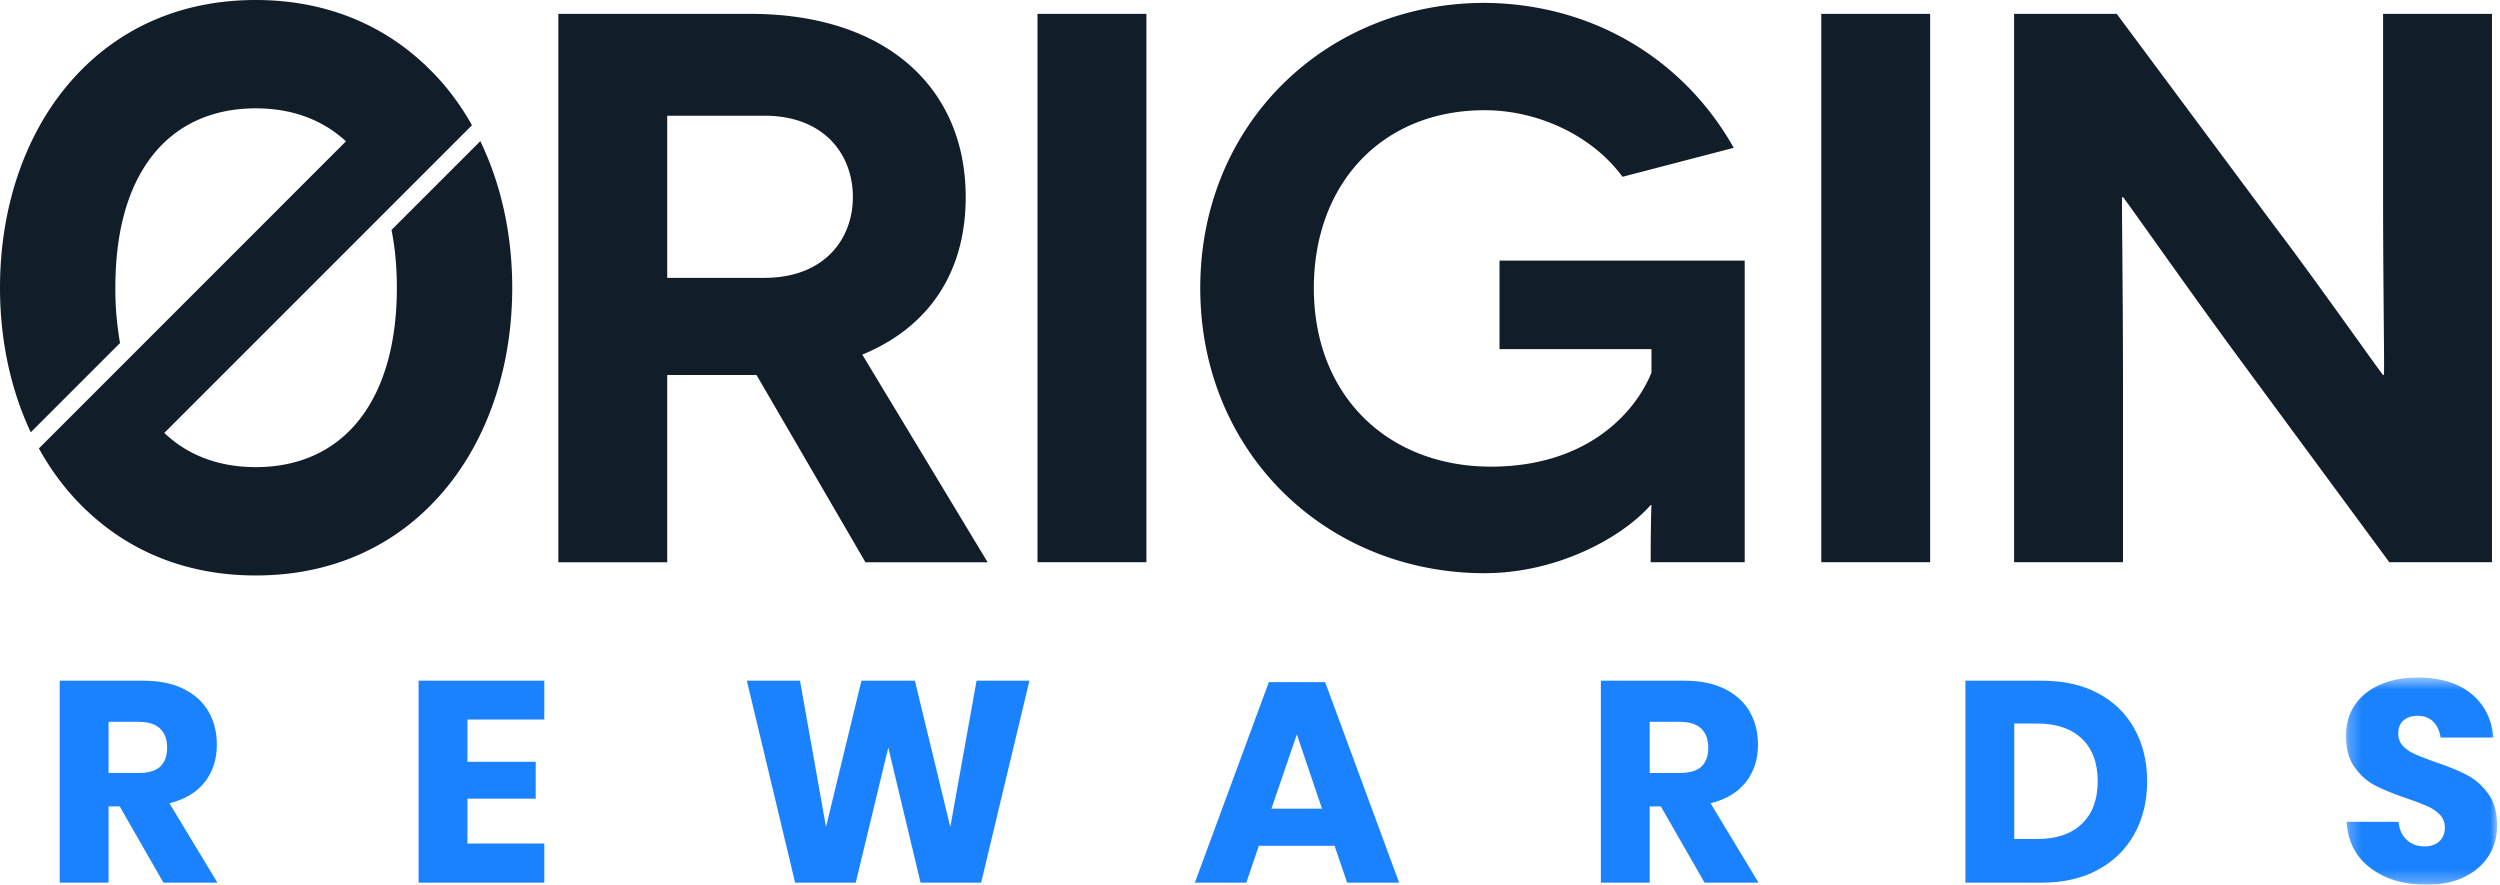 <svg xmlns="http://www.w3.org/2000/svg" xmlns:xlink="http://www.w3.org/1999/xlink" width="195" height="69" viewBox="0 0 195 69">
    <defs>
        <path id="a" d="M.244.558h11.789v16.156H.243z"/>
    </defs>
    <g fill="none" fill-rule="evenodd">
        <path fill="#111D28" d="M37.464 11.01l-6.927 6.926c.276 1.373.418 2.88.418 4.508 0 8.762-4.115 13.992-11.008 13.992-2.876 0-5.301-.919-7.131-2.67L36.814 9.766a20.398 20.398 0 0 0-2.2-3.176 18.895 18.895 0 0 0-1.085-1.162l.003-.003c-.05-.05-.1-.094-.15-.143-.11-.107-.218-.22-.33-.325l-.006.005C29.56 1.713 25.08 0 19.947 0 14.013 0 8.952 2.28 5.31 6.591 1.886 10.647 0 16.278 0 22.444c0 4.096.837 7.954 2.4 11.274l6.964-6.965a23.935 23.935 0 0 1-.366-4.309c0-4.032.822-7.294 2.44-9.693 1.9-2.813 4.842-4.3 8.51-4.3 2.854 0 5.23.9 7.036 2.574L3.036 34.975a20.257 20.257 0 0 0 2.274 3.32c.172.204.349.398.526.592a17.444 17.444 0 0 0 .634.656l.08.081c.068.067.134.139.203.203l.008-.007c3.486 3.318 8 5.067 13.186 5.067 5.937 0 11.008-2.28 14.667-6.59 3.444-4.061 5.34-9.69 5.34-15.853 0-4.162-.868-8.077-2.49-11.435zm156.91-9.929v42.773h-8.006l-12.159-16.5c-3.85-5.254-8.554-11.975-8.616-11.975h-.061c-.061 0 .061 6.172.061 14.665v13.81H157.1V1.081h8.004l12.404 16.681c2.933 3.85 8.31 11.487 8.372 11.487h.061c.06 0-.061-6.965-.061-14.176V1.081h8.493zm-52.315 42.773h8.493V1.081h-8.493v42.773zm-13.305-4.461c-2.322 2.627-7.393 5.316-12.954 5.316-12.281 0-22.18-9.349-22.18-22.242S103.518.225 115.8.225c8.493.062 15.581 4.46 19.431 11.305l-8.677 2.26c-2.322-3.176-6.538-5.193-10.754-5.193-8.005 0-13.32 5.743-13.32 13.87 0 8.493 5.866 13.931 13.808 13.931 7.334 0 11.182-4.032 12.527-7.332v-1.833h-11.854v-6.905h19.125v23.526h-7.332c0-3.544.061-4.4.061-4.461h-.061zm-47.829 4.461h8.494V1.081h-8.494v42.773zM52.043 21.672h7.576c4.706 0 6.905-3.054 6.905-6.293 0-3.361-2.26-6.354-6.905-6.354h-7.576v12.647zm15.46 22.182L59.009 29.25h-6.966v14.605H43.55V1.081h14.97c10.51 0 16.805 5.682 16.805 14.298 0 5.866-2.873 10.143-8.066 12.281l9.776 16.194h-9.531z"/>
        <path fill="#1A82FF" d="M8.469 60.292h2.362c.758 0 1.315-.167 1.671-.502.357-.334.535-.828.535-1.482 0-.624-.181-1.114-.546-1.472-.364-.355-.918-.533-1.66-.533H8.469v3.989zm4.279 8.557l-3.41-5.95h-.87v5.95h-3.81V53.093h6.507c1.248 0 2.303.215 3.165.647.861.43 1.507 1.02 1.939 1.771.43.75.646 1.608.646 2.574 0 1.145-.316 2.118-.947 2.92-.632.801-1.549 1.353-2.752 1.649l3.744 6.195h-4.212zM36.46 56.124v3.298h5.325v2.875H36.46v3.499h5.995v3.053h-9.806V53.093h9.806v3.03zM80.295 53.093L76.528 68.85h-4.724l-2.518-10.54-2.541 10.54H62.02l-3.766-15.756H62.4l2.028 11.41 2.764-11.41h4.167l2.764 11.41 2.05-11.41zM103.116 63.077l-1.962-5.794-1.983 5.794h3.945zm.98 2.898H98.19l-.98 2.874h-4.012l5.772-15.644h4.39l5.773 15.644h-4.056l-.98-2.874zM128.677 60.292h2.362c.758 0 1.315-.167 1.672-.502.356-.334.535-.828.535-1.482 0-.624-.182-1.114-.546-1.472-.365-.355-.918-.533-1.66-.533h-2.363v3.989zm4.279 8.557l-3.41-5.95h-.869v5.95h-3.81V53.093h6.507c1.248 0 2.303.215 3.164.647.862.43 1.508 1.02 1.94 1.771.43.75.645 1.608.645 2.574 0 1.145-.316 2.118-.947 2.92-.631.801-1.549 1.353-2.752 1.649l3.744 6.195h-4.212zM162.384 64.258c.824-.787 1.237-1.894 1.237-3.32 0-1.427-.413-2.533-1.237-3.321-.825-.787-1.98-1.181-3.466-1.181h-1.805v9.004h1.805c1.486 0 2.641-.394 3.466-1.182m4.1.791c-.662 1.196-1.612 2.128-2.852 2.797-1.24.669-2.7 1.003-4.38 1.003h-5.95V53.093h5.95c1.694 0 3.157.326 4.39.98 1.234.654 2.18 1.575 2.842 2.764.661 1.189.992 2.556.992 4.102 0 1.544-.33 2.914-.992 4.11"/>
        <g transform="translate(182.743 52.29)">
            <mask id="b" fill="#fff">
                <use xlink:href="#a"/>
            </mask>
            <path fill="#1A82FF" d="M11.398 14.42c-.424.698-1.048 1.255-1.872 1.67-.825.416-1.824.625-2.998.625-1.768 0-3.223-.43-4.368-1.293-1.144-.861-1.768-2.065-1.872-3.61h4.056c.06.594.271 1.062.636 1.404.364.342.827.512 1.392.512.49 0 .877-.133 1.16-.4.281-.268.423-.625.423-1.07 0-.402-.13-.736-.39-1.003a3.062 3.062 0 0 0-.97-.658c-.386-.17-.921-.375-1.604-.613-.997-.342-1.81-.671-2.44-.991-.632-.319-1.174-.795-1.627-1.427-.454-.631-.68-1.451-.68-2.462 0-.936.237-1.746.713-2.43.476-.682 1.132-1.206 1.972-1.57C3.77.74 4.731.558 5.815.558c1.753 0 3.146.416 4.179 1.248 1.033.832 1.616 1.975 1.75 3.432H7.62c-.074-.52-.264-.932-.568-1.237-.304-.304-.716-.457-1.237-.457-.445 0-.805.12-1.08.356-.276.238-.413.588-.413 1.048 0 .37.123.687.368.947.245.26.554.471.925.635.37.163.906.371 1.604.623 1.01.343 1.834.68 2.474 1.015.638.333 1.189.821 1.65 1.46.46.638.69 1.47.69 2.495 0 .833-.212 1.598-.635 2.296" mask="url(#b)"/>
        </g>
    </g>
</svg>
